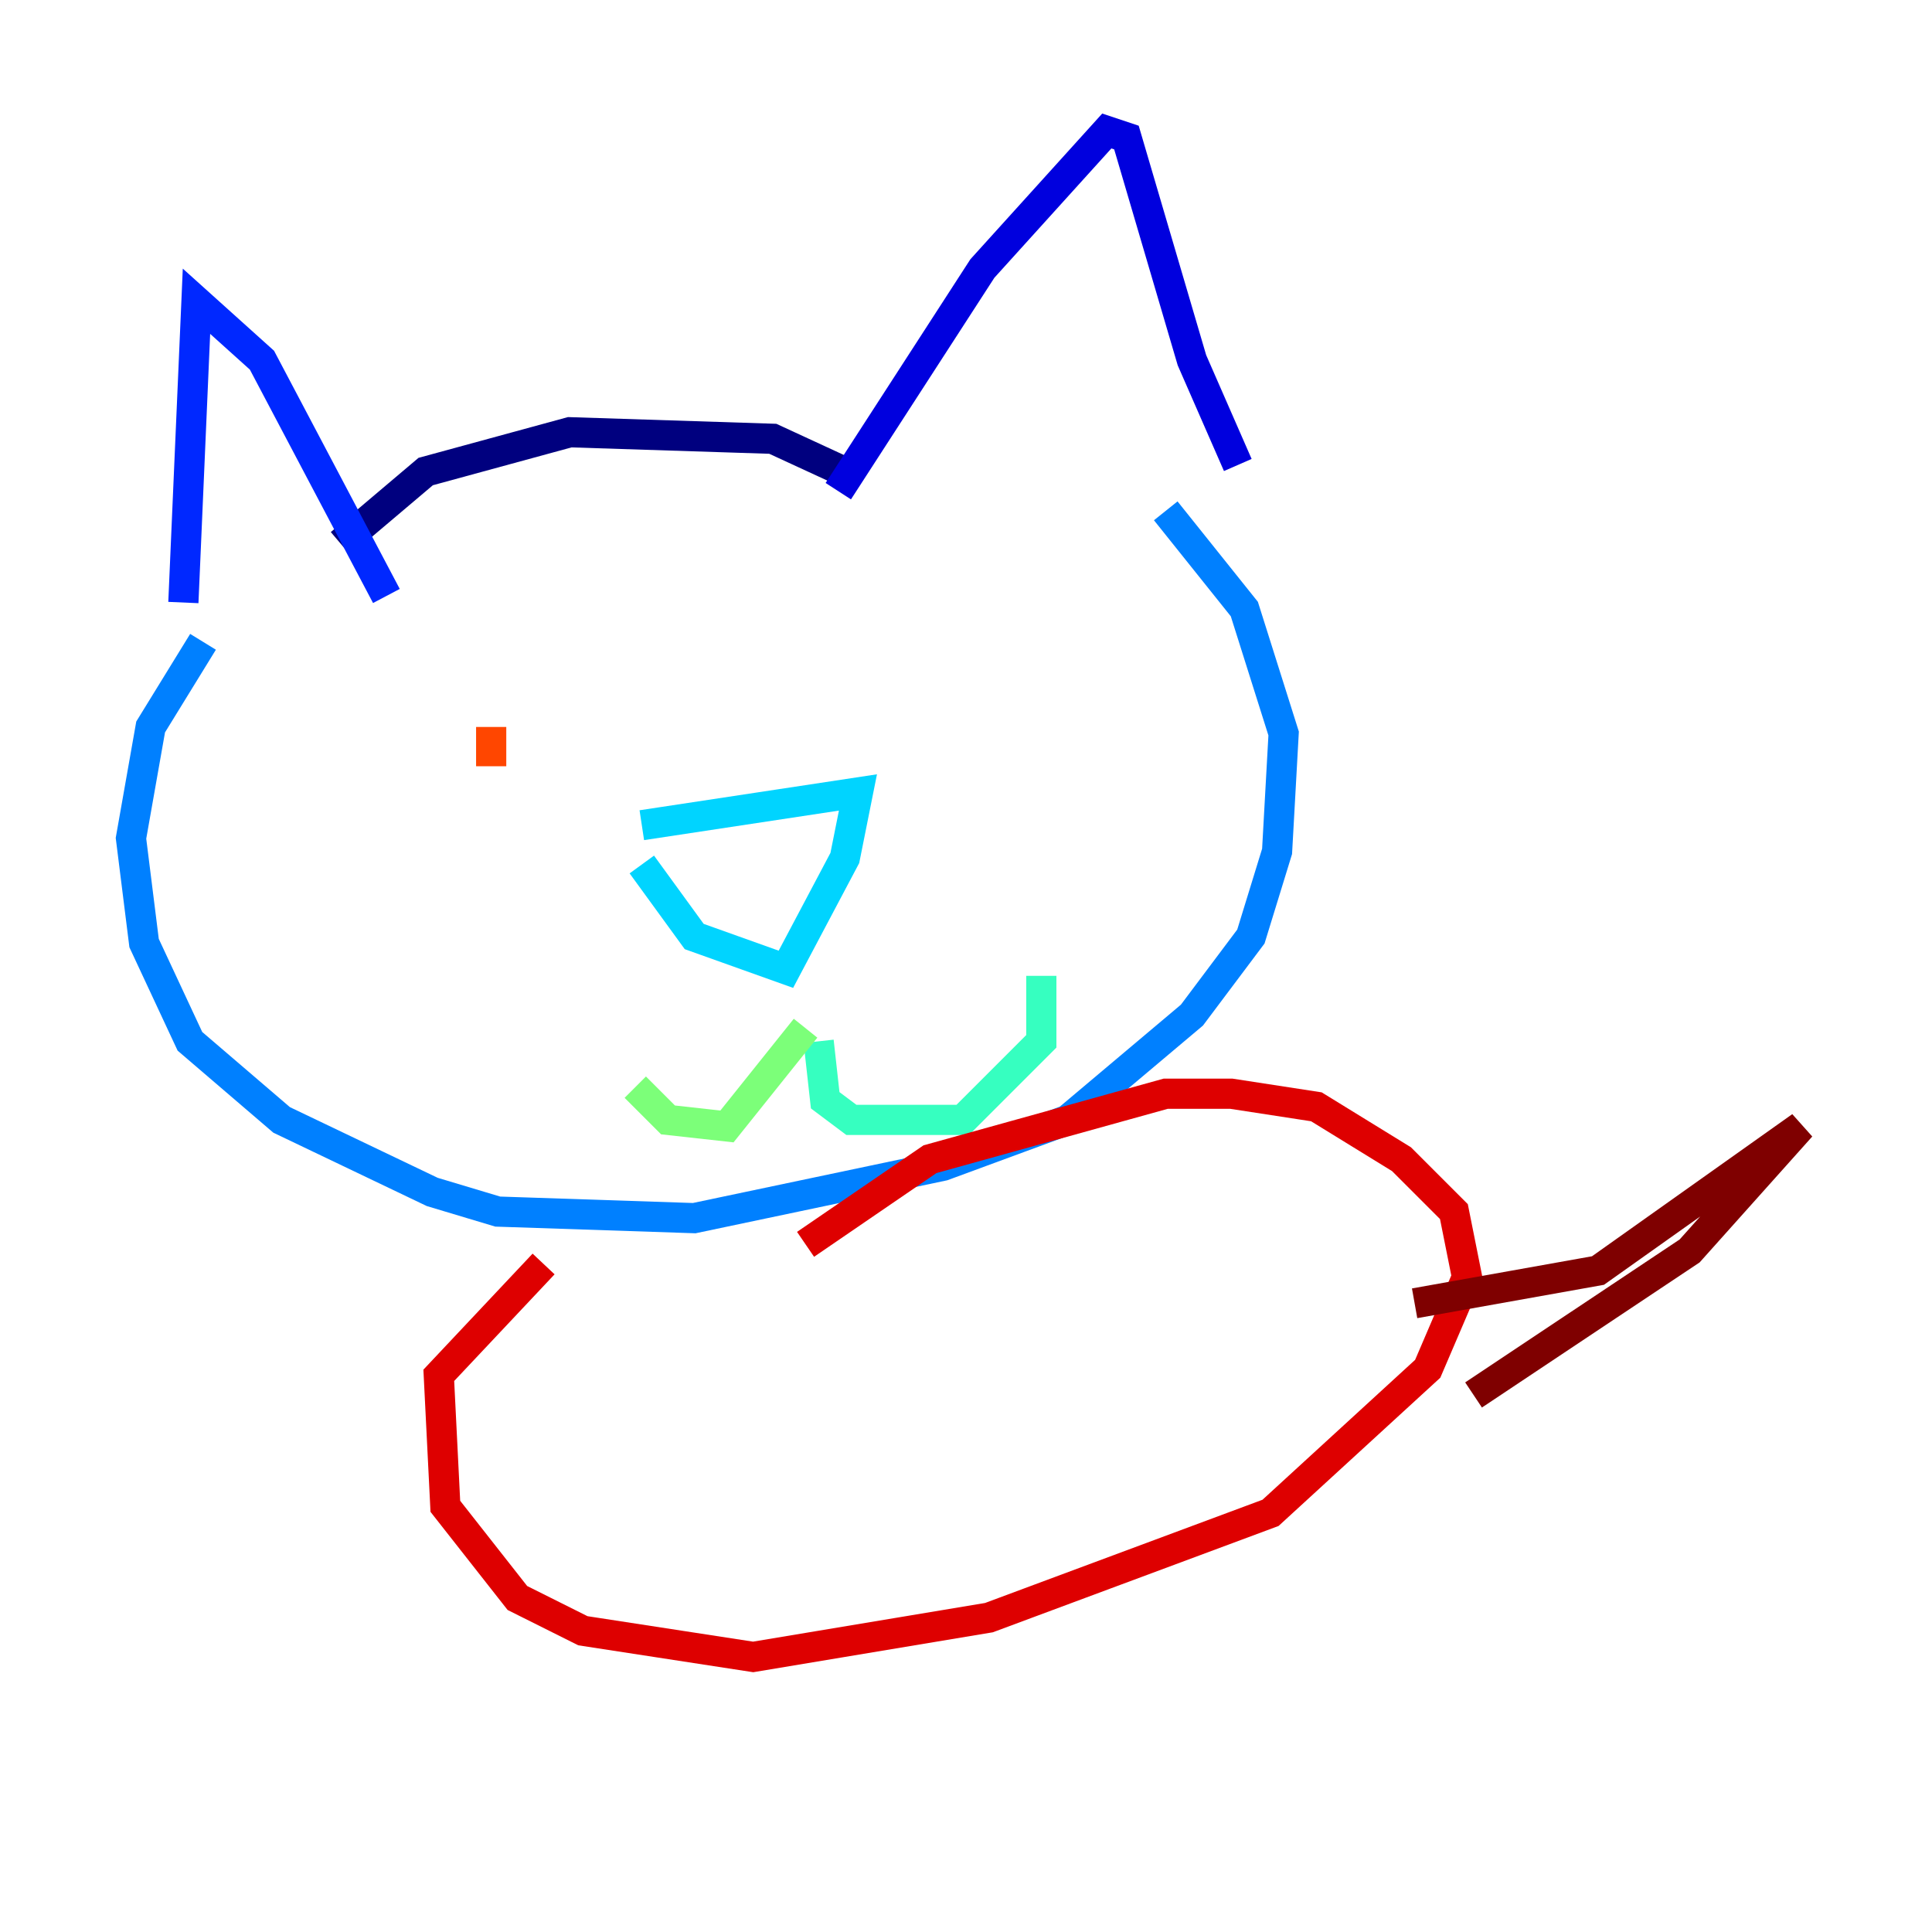 <?xml version="1.0" encoding="utf-8" ?>
<svg baseProfile="tiny" height="128" version="1.2" viewBox="0,0,128,128" width="128" xmlns="http://www.w3.org/2000/svg" xmlns:ev="http://www.w3.org/2001/xml-events" xmlns:xlink="http://www.w3.org/1999/xlink"><defs /><polyline fill="none" points="22.563,36.014 28.203,31.241 37.749,28.637 51.2,29.071 56.841,31.675" stroke="#00007f" stroke-width="2" /><polyline fill="none" points="55.539,32.542 65.085,17.79 73.329,8.678 74.63,9.112 78.969,23.864 82.007,30.807" stroke="#0000de" stroke-width="2" /><polyline fill="none" points="25.6,39.485 17.356,23.864 13.017,19.959 12.149,39.919" stroke="#0028ff" stroke-width="2" /><polyline fill="none" points="13.451,42.522 9.98,48.163 8.678,55.539 9.546,62.481 12.583,68.99 18.658,74.197 28.637,78.969 32.976,80.271 45.993,80.705 62.481,77.234 70.725,74.197 78.969,67.254 82.875,62.047 84.61,56.407 85.044,48.597 82.441,40.352 77.234,33.844" stroke="#0080ff" stroke-width="2" /><polyline fill="none" points="42.522,54.671 56.841,52.502 55.973,56.841 52.068,64.217 45.993,62.047 42.522,57.275" stroke="#00d4ff" stroke-width="2" /><polyline fill="none" points="54.237,68.99 54.671,72.895 56.407,74.197 63.783,74.197 68.99,68.99 68.99,64.651" stroke="#36ffc0" stroke-width="2" /><polyline fill="none" points="53.37,68.122 48.163,74.63 44.258,74.197 42.088,72.027" stroke="#7cff79" stroke-width="2" /><polyline fill="none" points="59.01,41.654 59.01,41.654" stroke="#c0ff36" stroke-width="2" /><polyline fill="none" points="59.01,45.993 59.01,45.993" stroke="#ffe500" stroke-width="2" /><polyline fill="none" points="59.01,45.993 59.01,45.993" stroke="#ff9400" stroke-width="2" /><polyline fill="none" points="32.542,48.163 32.542,50.766" stroke="#ff4600" stroke-width="2" /><polyline fill="none" points="36.014,83.742 29.071,91.119 29.505,99.797 34.278,105.871 38.617,108.041 49.898,109.776 65.519,107.173 84.176,100.231 94.59,90.685 97.193,84.61 96.325,80.271 92.854,76.8 87.214,73.329 81.573,72.461 77.234,72.461 61.614,76.8 53.37,82.441" stroke="#de0000" stroke-width="2" /><polyline fill="none" points="93.722,86.346 105.871,84.176 119.322,74.63 111.946,82.875 97.627,92.42" stroke="#7f0000" stroke-width="2" /></svg>